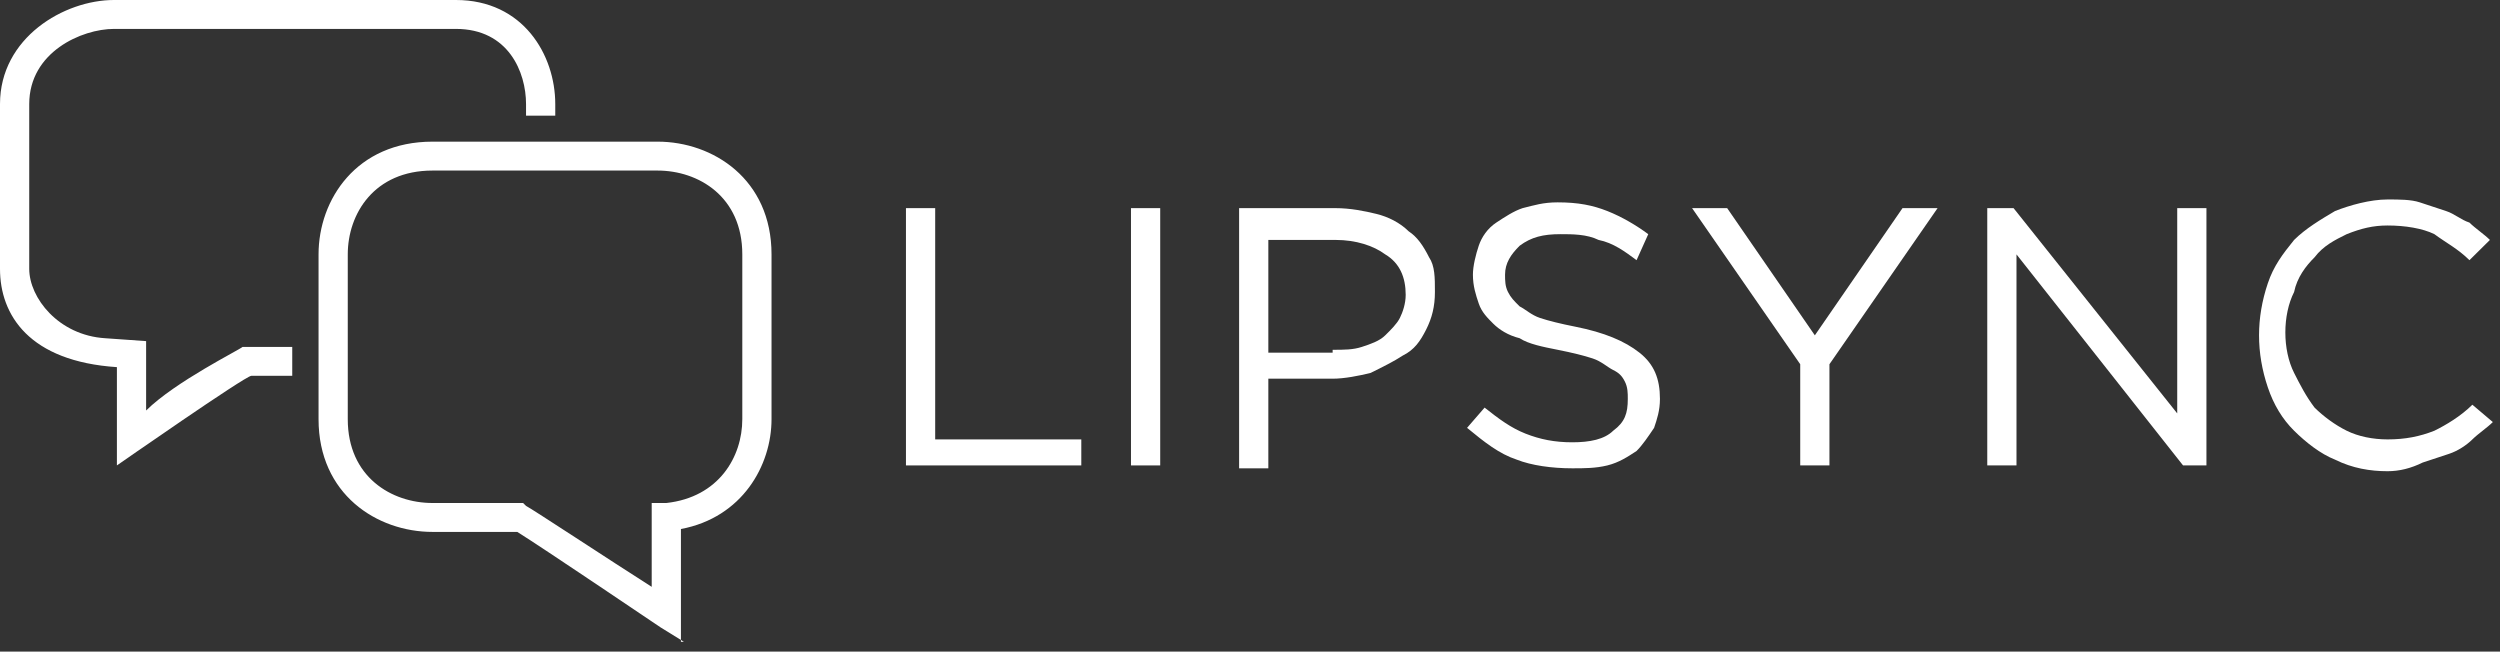 <?xml version="1.0" encoding="UTF-8" standalone="no"?>
<svg width="188px" height="49px" viewBox="0 0 188 49" version="1.1" xmlns="http://www.w3.org/2000/svg" xmlns:xlink="http://www.w3.org/1999/xlink">
    <rect x="0" y="0" width="188" height="49" fill="#333333" stroke="none"/>
    <!-- Generator: sketchtool 3.8.3 (29802) - http://www.bohemiancoding.com/sketch -->
    <title>9238E67B-4762-4BA2-B878-4ADCACF66F2B</title>
    <desc>Created with sketchtool.</desc>
    <defs></defs>
    <g id="v1.4" stroke="none" stroke-width="1" fill="none" fill-rule="evenodd">
        <g id="Main" transform="translate(-42, -14)" fill="#FFFFFF">
            <g id="LipSyncNewLogo" transform="translate(42, 14)">
                <g id="Layer_1">
                    <path d="M21.977,26.087 L18.9,26.087 L18.241,26.087 L18.241,26.087 C18.021,26.304 13.186,28.696 10.988,30.87 L10.988,27.609 L10.988,25.652 L7.912,25.435 C4.395,25.217 2.198,22.391 2.198,20.217 L2.198,7.826 C2.198,3.913 6.153,2.174 8.571,2.174 L34.284,2.174 C38.24,2.174 39.558,5.435 39.558,7.826 L39.558,8.696 L41.756,8.696 L41.756,7.826 C41.756,4.13 39.338,0 34.284,0 L8.571,0 C4.835,0 0,2.826 0,7.826 L0,20.217 C0,23.696 2.198,27.174 8.791,27.609 L8.791,35 C8.791,35 18.46,28.261 18.9,28.261 C19.34,28.261 17.581,28.261 21.977,28.261 L21.977,26.087 L21.977,26.087 Z" id="Shape"></path>
                    <path d="M51.426,48.261 L49.667,47.174 C49.667,47.174 40.657,41.087 38.899,40 L32.526,40 C28.35,40 23.955,37.174 23.955,31.522 L23.955,19.13 C23.955,15 26.812,10.652 32.526,10.652 L49.448,10.652 C53.623,10.652 58.019,13.478 58.019,19.13 L58.019,31.522 C58.019,35 55.821,38.913 51.206,39.783 L51.206,48.261 L51.426,48.261 Z M39.119,37.826 L39.338,37.826 L39.558,38.043 C39.998,38.261 45.931,42.174 49.008,44.13 L49.008,37.826 L50.107,37.826 C54.063,37.391 55.821,34.348 55.821,31.522 L55.821,19.13 C55.821,14.783 52.524,12.826 49.448,12.826 L32.526,12.826 C28.13,12.826 26.152,16.087 26.152,19.13 L26.152,31.522 C26.152,35.87 29.449,37.826 32.526,37.826 L39.119,37.826 L39.119,37.826 Z" id="Shape"></path>
                    <polygon id="Shape" points="68.128 15.652 70.326 15.652 70.326 33.043 81.314 33.043 81.314 35 68.128 35"></polygon>
                    <polygon id="Shape" points="85.05 15.652 87.248 15.652 87.248 35 85.05 35"></polygon>
                    <path d="M93.181,15.652 L100.434,15.652 C101.533,15.652 102.631,15.87 103.51,16.087 C104.39,16.304 105.269,16.739 105.928,17.391 C106.587,17.826 107.027,18.478 107.466,19.348 C107.906,20 107.906,20.87 107.906,21.957 L107.906,21.957 C107.906,23.043 107.686,23.913 107.247,24.783 C106.807,25.652 106.367,26.304 105.488,26.739 C104.829,27.174 103.95,27.609 103.071,28.043 C102.192,28.261 101.093,28.478 100.214,28.478 L95.379,28.478 L95.379,35.217 L93.181,35.217 L93.181,15.652 L93.181,15.652 Z M100.214,26.304 C101.093,26.304 101.752,26.304 102.412,26.087 C103.071,25.87 103.73,25.652 104.17,25.217 C104.609,24.783 105.049,24.348 105.269,23.913 C105.488,23.478 105.708,22.826 105.708,22.174 L105.708,22.174 C105.708,20.87 105.269,19.783 104.17,19.13 C103.291,18.478 101.972,18.043 100.434,18.043 L95.379,18.043 L95.379,26.522 L100.214,26.522 L100.214,26.304 Z" id="Shape"></path>
                    <path d="M118.235,35.217 C116.697,35.217 115.158,35 114.059,34.565 C112.741,34.13 111.642,33.261 110.323,32.174 L111.642,30.652 C112.741,31.522 113.62,32.174 114.719,32.609 C115.817,33.043 116.916,33.261 118.235,33.261 C119.553,33.261 120.652,33.043 121.312,32.391 C122.191,31.739 122.41,31.087 122.41,30 L122.41,30 C122.41,29.565 122.41,29.13 122.191,28.696 C121.971,28.261 121.751,28.043 121.312,27.826 C120.872,27.609 120.433,27.174 119.773,26.957 C119.114,26.739 118.235,26.522 117.136,26.304 C116.037,26.087 114.938,25.87 114.279,25.435 C113.4,25.217 112.741,24.783 112.301,24.348 C111.862,23.913 111.422,23.478 111.202,22.826 C110.983,22.174 110.763,21.522 110.763,20.652 L110.763,20.652 C110.763,20 110.983,19.13 111.202,18.478 C111.422,17.826 111.862,17.174 112.521,16.739 C113.18,16.304 113.84,15.87 114.499,15.652 C115.378,15.435 116.037,15.217 117.136,15.217 C118.674,15.217 119.773,15.435 120.872,15.87 C121.971,16.304 123.07,16.957 123.949,17.609 L123.07,19.565 C122.191,18.913 121.312,18.261 120.213,18.043 C119.334,17.609 118.235,17.609 117.356,17.609 C116.037,17.609 115.158,17.826 114.279,18.478 C113.62,19.13 113.18,19.783 113.18,20.652 L113.18,20.652 C113.18,21.087 113.18,21.522 113.4,21.957 C113.62,22.391 113.84,22.609 114.279,23.043 C114.719,23.261 115.158,23.696 115.817,23.913 C116.477,24.13 117.356,24.348 118.455,24.565 C120.652,25 122.191,25.652 123.29,26.522 C124.388,27.391 124.828,28.478 124.828,30 L124.828,30 C124.828,30.87 124.608,31.522 124.388,32.174 C123.949,32.826 123.509,33.478 123.07,33.913 C122.41,34.348 121.751,34.783 120.872,35 C119.993,35.217 119.114,35.217 118.235,35.217 L118.235,35.217 Z" id="Shape"></path>
                    <polygon id="Shape" points="135.377 27.391 127.245 15.652 129.883 15.652 136.476 25.217 143.069 15.652 145.706 15.652 137.574 27.391 137.574 35 135.377 35"></polygon>
                    <polygon id="Shape" points="149.442 15.652 151.42 15.652 163.727 31.087 163.727 15.652 165.924 15.652 165.924 35 164.166 35 151.64 19.13 151.64 35 149.442 35"></polygon>
                    <path d="M179.55,35.435 C178.231,35.435 176.913,35.217 175.594,34.565 C174.495,34.13 173.397,33.261 172.517,32.391 C171.638,31.522 170.979,30.435 170.54,29.13 C170.1,27.826 169.88,26.522 169.88,25.217 L169.88,25.217 C169.88,23.913 170.1,22.609 170.54,21.304 C170.979,20 171.638,19.13 172.517,18.043 C173.397,17.174 174.495,16.522 175.594,15.87 C176.693,15.435 178.231,15 179.55,15 C180.429,15 181.308,15 181.967,15.217 C182.627,15.435 183.286,15.652 183.945,15.87 C184.605,16.087 185.044,16.522 185.703,16.739 C186.143,17.174 186.802,17.609 187.242,18.043 L185.703,19.565 C184.824,18.696 183.945,18.261 183.066,17.609 C182.187,17.174 180.869,16.957 179.55,16.957 C178.451,16.957 177.572,17.174 176.473,17.609 C175.594,18.043 174.715,18.478 174.056,19.348 C173.397,20 172.737,20.87 172.517,21.957 C172.078,22.826 171.858,23.913 171.858,25 L171.858,25 C171.858,26.087 172.078,27.174 172.517,28.043 C172.957,28.913 173.397,29.783 174.056,30.652 C174.715,31.304 175.594,31.957 176.473,32.391 C177.352,32.826 178.451,33.043 179.55,33.043 C180.869,33.043 181.967,32.826 183.066,32.391 C183.945,31.957 185.044,31.304 185.923,30.435 L187.462,31.739 C187.022,32.174 186.363,32.609 185.923,33.043 C185.484,33.478 184.824,33.913 184.165,34.13 C183.506,34.348 182.847,34.565 182.187,34.783 C181.308,35.217 180.429,35.435 179.55,35.435 L179.55,35.435 Z" id="Shape"></path>
                </g>
            </g>
        </g>
    </g>
</svg>
